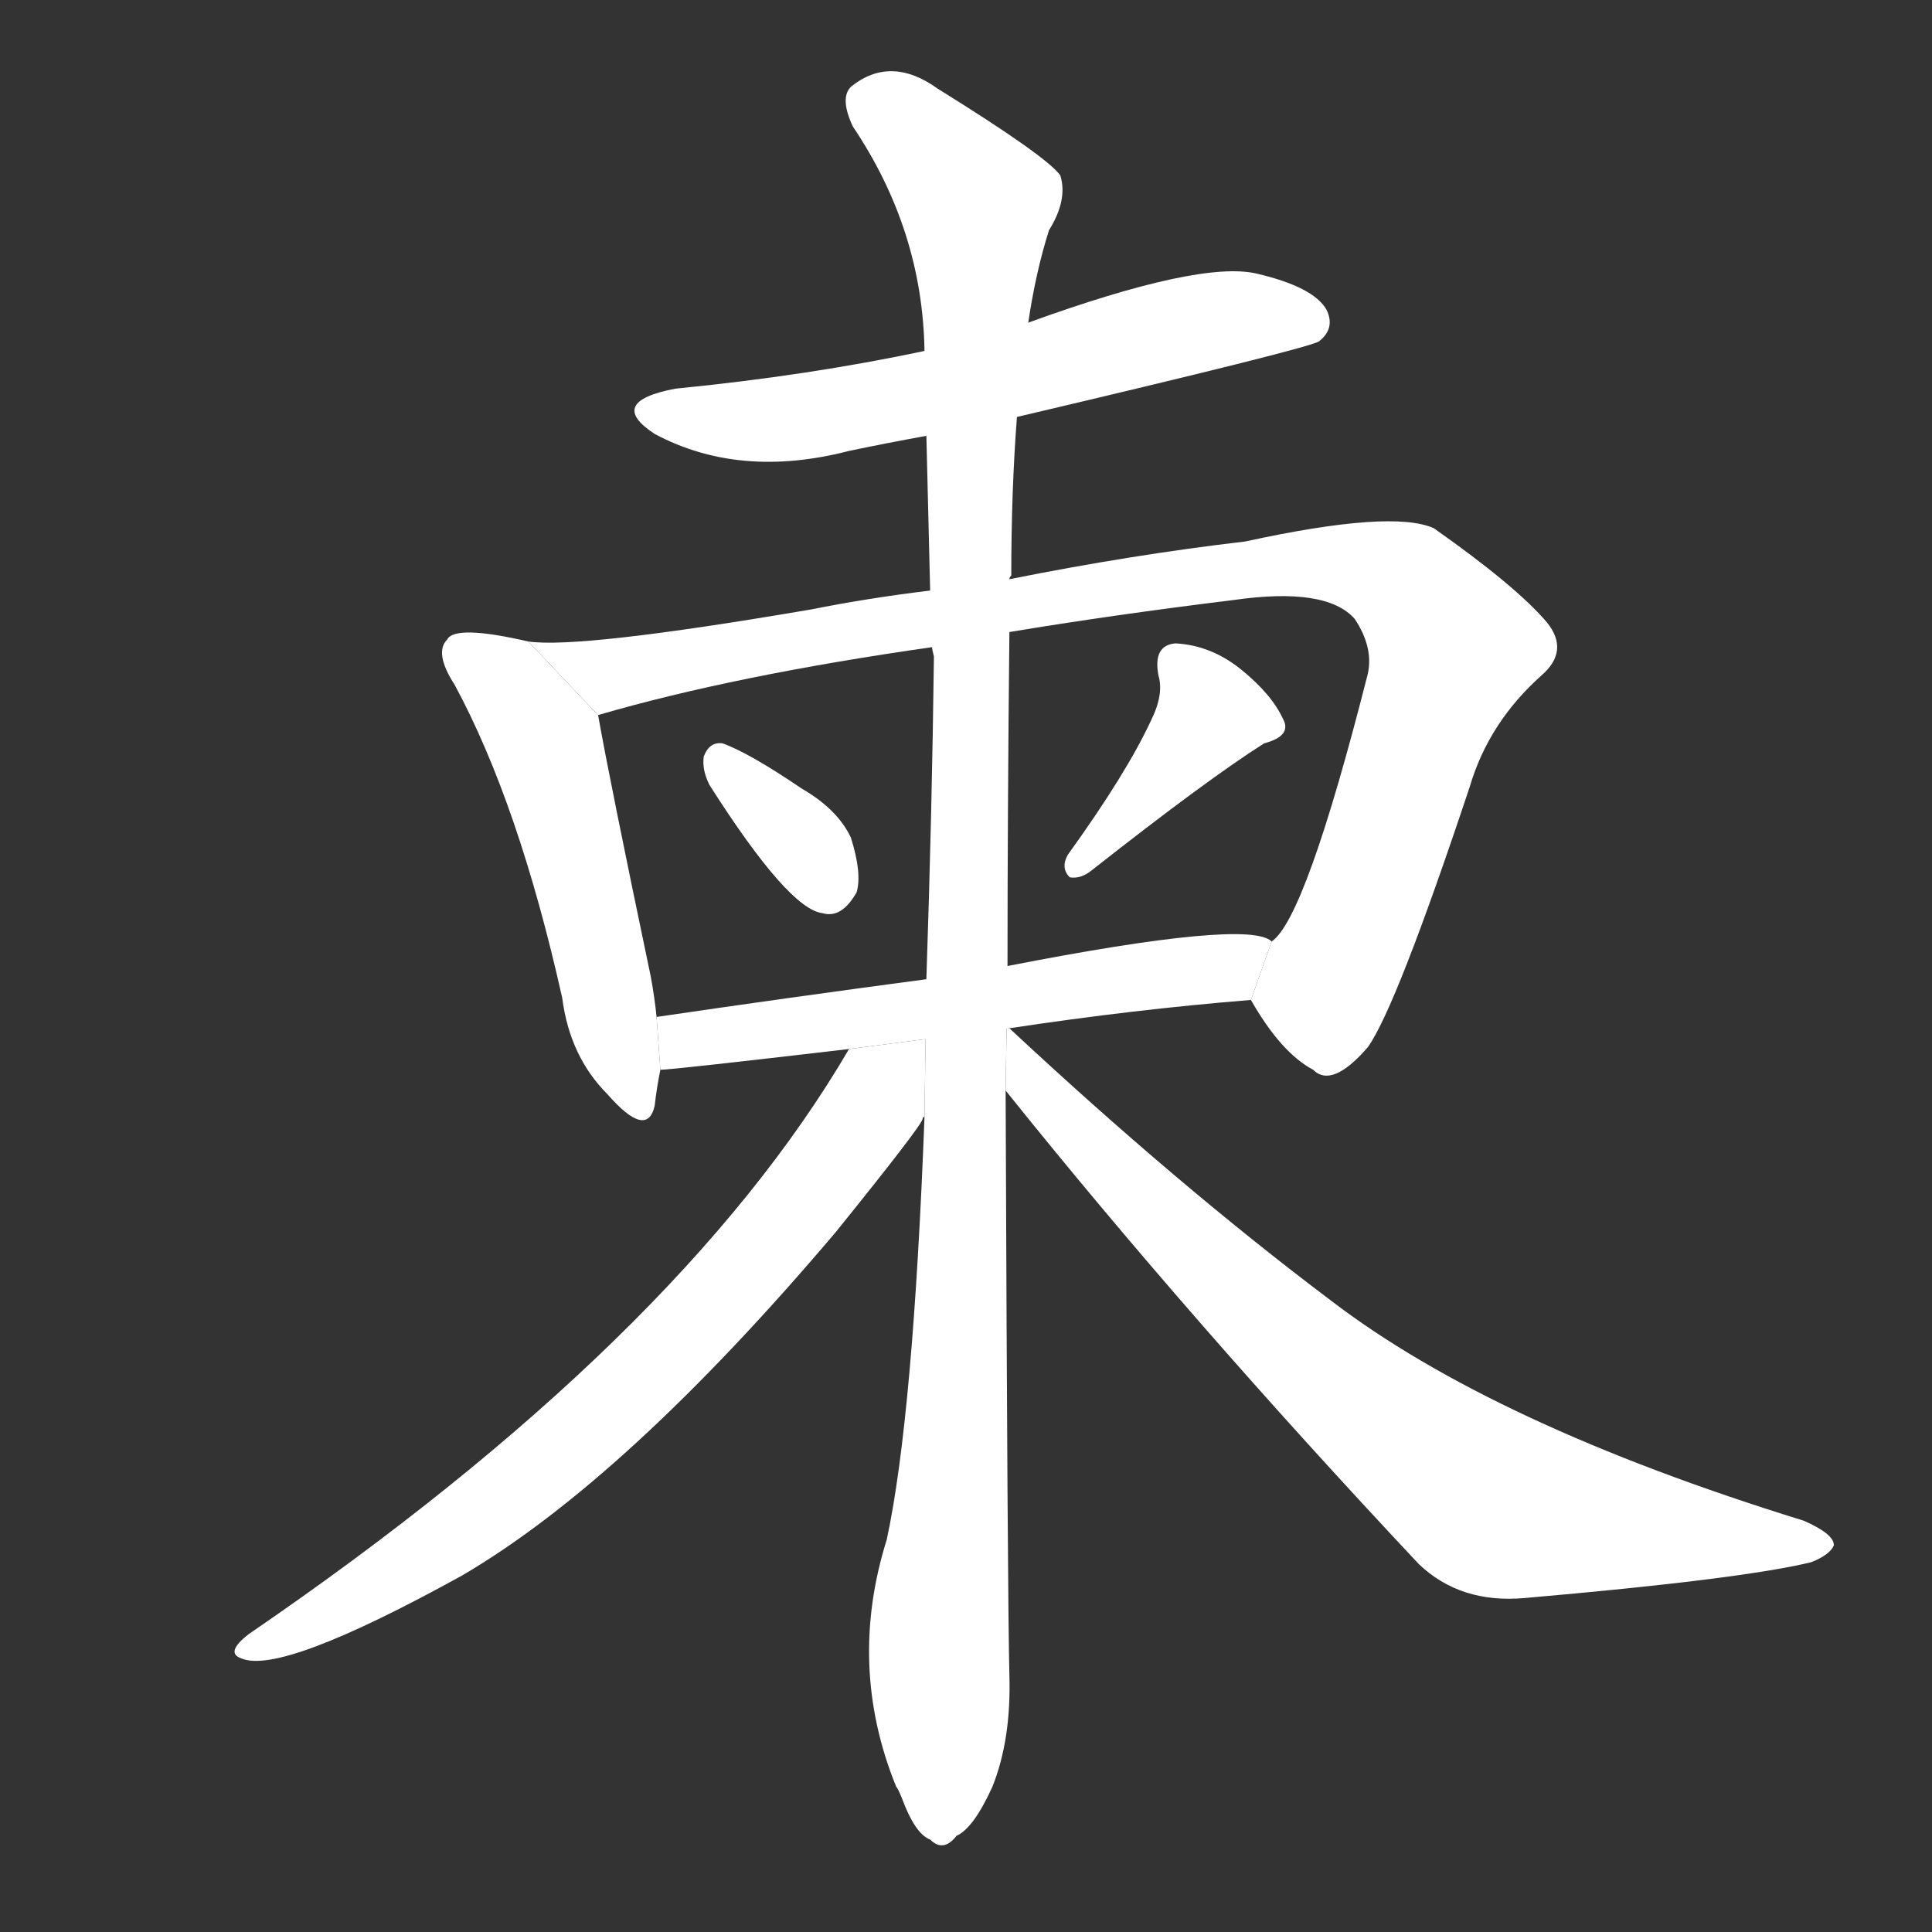 <!-- u67ec_jian3_letter_invitation_choose -->
<!-- 67EC -->
<!--  -->
<!--  -->
<svg viewBox="0 0 1024 1024">
  <rect x="0" y="0" width="1024" height="1024" fill="#333333" stroke="none"/>
  <g transform="scale(1, -1) translate(0, -900)">
    <path fill="#FFFFFF" d="M 539 679 Q 692 715 699 719 Q 708 726 703 736 Q 696 748 666 755 Q 636 762 545 729 L 490 714 Q 429 701 358 694 Q 321 687 347 670 Q 392 646 450 661 Q 469 665 491 669 L 539 679 Z"></path>
    <path fill="#FFFFFF" d="M 280 560 Q 241 569 237 561 Q 230 554 241 537 Q 275 474 298 371 Q 302 340 322 320 Q 343 296 347 314 Q 348 323 350 333 L 348 361 Q 347 371 345 382 Q 323 487 317 521 L 280 560 Z"></path>
    <path fill="#FFFFFF" d="M 663 370 Q 679 342 696 333 Q 706 323 725 345 Q 740 366 779 483 Q 789 517 817 542 Q 832 555 820 570 Q 804 589 760 620 Q 738 630 660 613 Q 600 606 535 593 L 493 587 Q 460 583 430 577 Q 307 556 280 560 L 317 521 Q 389 542 494 557 L 535 565 Q 589 574 654 582 Q 703 589 718 572 Q 728 557 725 543 Q 692 413 674 401 L 663 370 Z"></path>
    <path fill="#FFFFFF" d="M 376 484 Q 418 418 436 416 Q 446 413 454 427 Q 457 437 451 456 Q 444 471 425 482 Q 397 501 383 506 Q 376 507 373 499 Q 372 492 376 484 Z"></path>
    <path fill="#FFFFFF" d="M 610 518 Q 597 490 566 447 Q 562 440 567 435 Q 573 434 579 439 Q 640 487 670 506 Q 685 510 680 519 Q 674 532 658 545 Q 642 558 623 559 Q 611 558 614 542 Q 617 532 610 518 Z"></path>
    <path fill="#FFFFFF" d="M 535 355 Q 601 365 663 370 L 674 401 Q 662 413 534 388 L 491 381 Q 416 371 348 361 L 350 333 Q 356 333 450 344 L 535 355 Z"></path>
    <path fill="#FFFFFF" d="M 535 593 Q 535 594 536 595 Q 536 640 539 679 L 545 729 Q 549 756 556 778 Q 566 794 562 807 Q 555 817 497 853 Q 472 871 451 854 Q 445 848 452 833 Q 489 778 490 714 L 491 669 Q 492 630 493 587 L 494 557 Q 494 556 495 552 Q 494 470 491 381 L 490 308 Q 484 149 470 84 Q 449 17 475 -47 Q 476 -48 478 -53 Q 485 -72 493 -75 Q 500 -82 507 -73 Q 516 -69 526 -47 Q 536 -22 535 12 Q 534 52 533 322 L 534 388 Q 534 469 535 565 L 535 593 Z"></path>
    <path fill="#FFFFFF" d="M 450 344 Q 360 190 132 34 Q 119 24 128 21 Q 149 12 245 65 Q 332 116 443 247 Q 489 304 489 307 Q 489 308 490 308 L 490.565 349.25 L 450 344 Z"></path>
    <path fill="#FFFFFF" d="M 533 322 Q 630 201 752 71 Q 774 50 808 53 Q 923 63 960 72 Q 970 76 972 81 Q 972 87 956 94 Q 791 145 705 211 Q 624 272 535 355 L 533.497 354.806 L 533 322 Z"></path>
  </g>
</svg>
